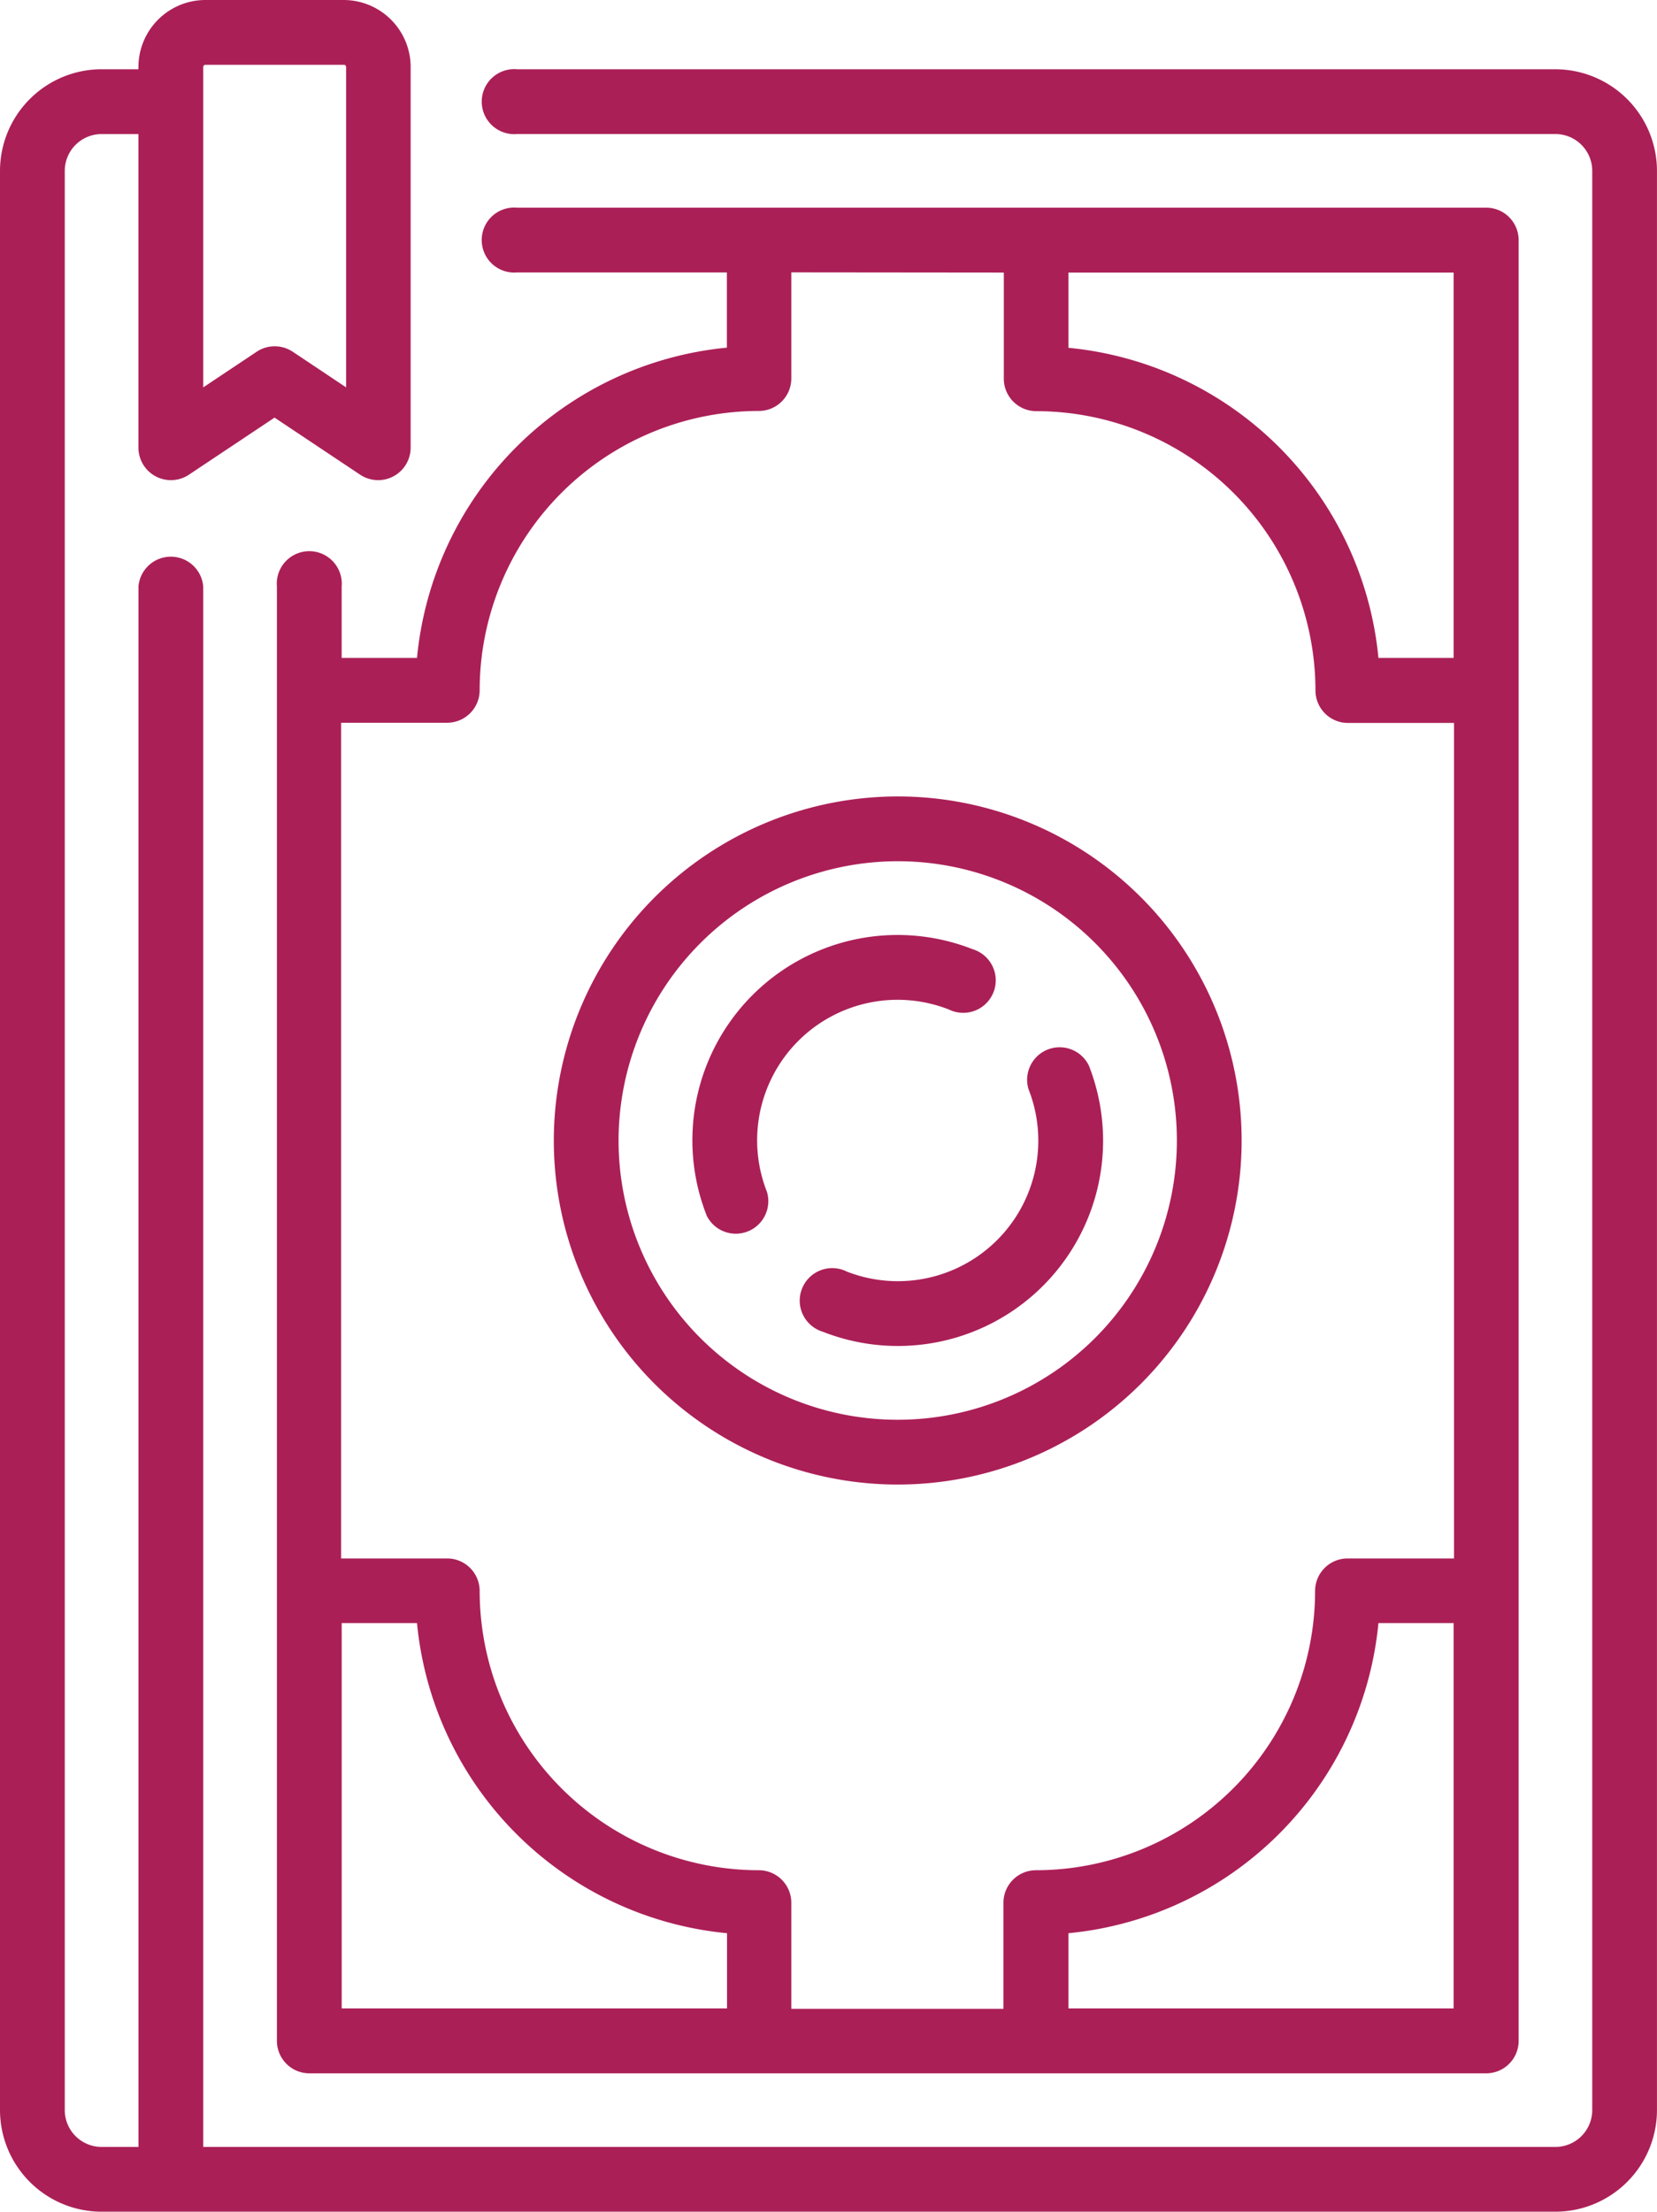 <svg xmlns="http://www.w3.org/2000/svg" width="56.088" height="74.834" viewBox="0 0 56.088 74.834">
  <g id="qurann" transform="translate(-64.129)">
    <g id="Group_1646" data-name="Group 1646" transform="translate(64.129 0)">
      <path id="Path_9560" data-name="Path 9560" d="M116.778,2.343H81.629a1.1,1.1,0,1,0,0,2.192h35.149a1.248,1.248,0,0,1,1.247,1.247V71.395a1.248,1.248,0,0,1-1.247,1.247H71.008v-52.8a1.1,1.1,0,0,0-2.192,0v52.8H67.568a1.248,1.248,0,0,1-1.247-1.247V5.783a1.248,1.248,0,0,1,1.247-1.247h1.247v10.62a1.1,1.1,0,0,0,1.7.912l2.907-1.938,2.907,1.938a1.1,1.1,0,0,0,1.7-.912V2.268A2.27,2.27,0,0,0,75.77,0H71.083a2.27,2.27,0,0,0-2.268,2.268v.075H67.568a3.443,3.443,0,0,0-3.439,3.439V71.395a3.443,3.443,0,0,0,3.439,3.439h49.209a3.443,3.443,0,0,0,3.439-3.439V5.783a3.443,3.443,0,0,0-3.439-3.439ZM71.083,2.192H75.77a.075.075,0,0,1,.075.075v10.84L74.035,11.9a1.1,1.1,0,0,0-1.216,0l-1.811,1.207V2.268a.076.076,0,0,1,.075-.075Z" transform="translate(-64.129 0)" fill="#ab1f57"/>
      <path id="Path_9561" data-name="Path 9561" d="M133,63.328H130.45V60.91a1.1,1.1,0,1,0-2.192,0v49.209a1.1,1.1,0,0,0,1.1,1.1H169.19a1.1,1.1,0,0,0,1.1-1.1V49.193a1.1,1.1,0,0,0-1.1-1.1H136.384a1.1,1.1,0,1,0,0,2.192h7.105v2.545A11.66,11.66,0,0,0,133,63.328ZM130.45,95.984H133a11.661,11.661,0,0,0,10.494,10.494v2.545H130.451V95.984Zm24.6,13.039v-2.545a11.661,11.661,0,0,0,10.494-10.494h2.545v13.039Zm13.039-45.694h-2.545a11.661,11.661,0,0,0-10.494-10.494V50.289h13.039ZM152.863,50.289v3.59a1.1,1.1,0,0,0,1.1,1.1,9.459,9.459,0,0,1,9.449,9.449,1.1,1.1,0,0,0,1.1,1.1h3.59v28.27H164.5a1.1,1.1,0,0,0-1.1,1.1,9.459,9.459,0,0,1-9.449,9.449,1.1,1.1,0,0,0-1.1,1.1v3.59h-7.181v-3.59a1.1,1.1,0,0,0-1.1-1.1,9.459,9.459,0,0,1-9.449-9.449,1.1,1.1,0,0,0-1.1-1.1h-3.59V65.521h3.59a1.1,1.1,0,0,0,1.1-1.1,9.459,9.459,0,0,1,9.449-9.449,1.1,1.1,0,0,0,1.1-1.1v-3.59Z" transform="translate(-118.885 -41.067)" fill="#ab1f57"/>
      <path id="Path_9562" data-name="Path 9562" d="M192.387,196.012a11.641,11.641,0,1,0,11.641-11.641A11.654,11.654,0,0,0,192.387,196.012Zm11.641-9.449a9.449,9.449,0,1,1-9.449,9.449A9.459,9.459,0,0,1,204.028,186.563Z" transform="translate(-173.641 -157.423)" fill="#ab1f57"/>
      <path id="Path_9563" data-name="Path 9563" d="M224.961,225.951a1.1,1.1,0,0,0,2.042-.8,4.754,4.754,0,0,1,6.165-6.165,1.1,1.1,0,1,0,.8-2.042,6.946,6.946,0,0,0-9.006,9.005Z" transform="translate(-201.044 -184.827)" fill="#ab1f57"/>
      <path id="Path_9564" data-name="Path 9564" d="M251.414,249.563a1.1,1.1,0,1,0-.8,2.042,6.946,6.946,0,0,0,9.006-9.006,1.1,1.1,0,0,0-2.042.8,4.754,4.754,0,0,1-6.165,6.165Z" transform="translate(-222.763 -206.545)" fill="#ab1f57"/>
    </g>
  </g>
</svg>
